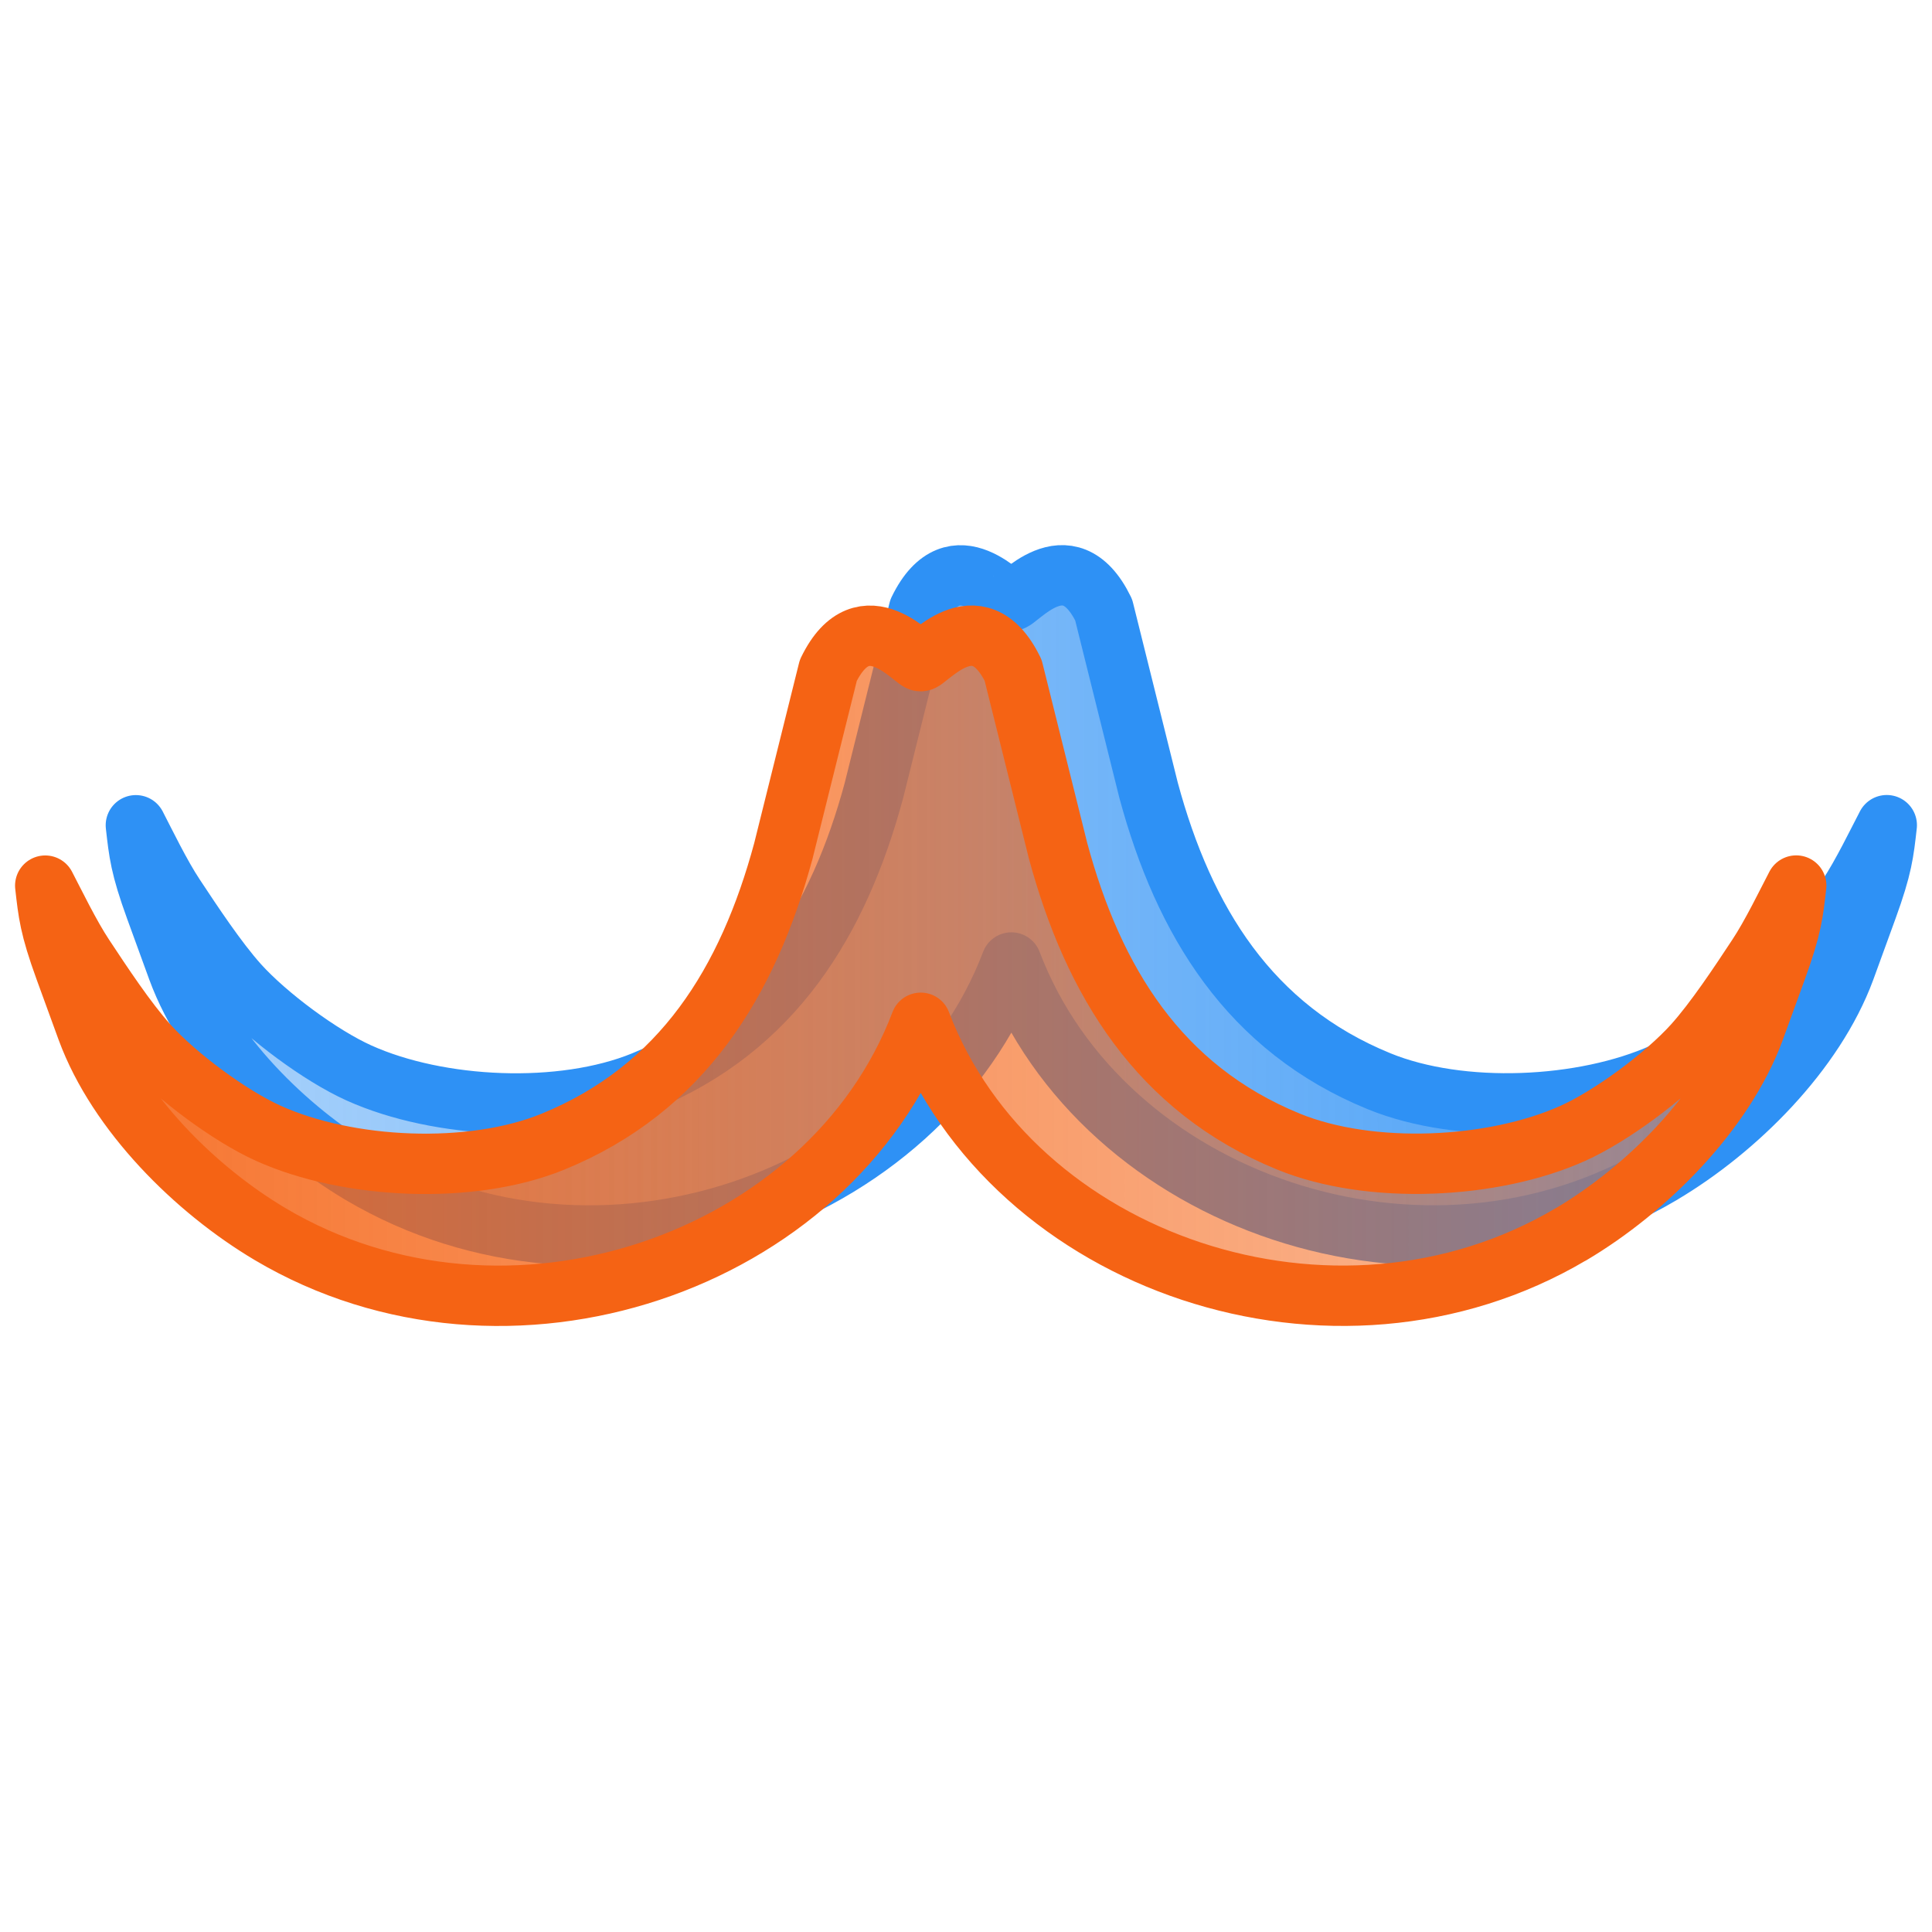 <?xml version="1.0" encoding="UTF-8" standalone="no"?>
<svg
   width="32"
   height="32"
   viewBox="0 0 24.003 24.003"
   version="1.1"
   id="svg1"
   sodipodi:docname="threeDim_mustacheOffIcon1.svg"
   inkscape:version="1.3.2 (091e20e, 2023-11-25, custom)"
   xmlns:inkscape="http://www.inkscape.org/namespaces/inkscape"
   xmlns:sodipodi="http://sodipodi.sourceforge.net/DTD/sodipodi-0.dtd"
   xmlns:xlink="http://www.w3.org/1999/xlink"
   xmlns="http://www.w3.org/2000/svg"
   xmlns:svg="http://www.w3.org/2000/svg">
  <defs
     id="defs1">
    <linearGradient
       id="linearGradient13"
       inkscape:collect="always">
      <stop
         style="stop-color:#2e91f5;stop-opacity:0.398;"
         offset="0"
         id="stop14" />
      <stop
         style="stop-color:#2e91f5;stop-opacity:0.855;"
         offset="0.899"
         id="stop13" />
    </linearGradient>
    <linearGradient
       id="linearGradient11"
       inkscape:collect="always">
      <stop
         style="stop-color:#f56314;stop-opacity:0.851;"
         offset="0.1"
         id="stop11" />
      <stop
         style="stop-color:#f56314;stop-opacity:0.4;"
         offset="1"
         id="stop12" />
    </linearGradient>
    <linearGradient
       id="swatch9"
       inkscape:swatch="solid">
      <stop
         style="stop-color:#f66313;stop-opacity:1;"
         offset="0"
         id="stop9" />
    </linearGradient>
    <linearGradient
       inkscape:collect="always"
       xlink:href="#linearGradient11"
       id="linearGradient12"
       x1="0.187"
       y1="12.002"
       x2="22.691"
       y2="12.002"
       gradientUnits="userSpaceOnUse"
       spreadMethod="pad" />
    <linearGradient
       inkscape:collect="always"
       xlink:href="#linearGradient13"
       id="linearGradient14"
       x1="1.313"
       y1="11.252"
       x2="23.816"
       y2="11.252"
       gradientUnits="userSpaceOnUse"
       spreadMethod="pad" />
  </defs>
  <sodipodi:namedview
     id="namedview1"
     pagecolor="#ffffff"
     bordercolor="#000000"
     borderopacity="0.25"
     inkscape:showpageshadow="2"
     inkscape:pageopacity="0.0"
     inkscape:pagecheckerboard="0"
     inkscape:deskcolor="#d1d1d1"
     inkscape:document-units="px"
     inkscape:zoom="16"
     inkscape:cx="9.0625"
     inkscape:cy="19.65625"
     inkscape:window-width="1920"
     inkscape:window-height="1009"
     inkscape:window-x="-8"
     inkscape:window-y="-8"
     inkscape:window-maximized="1"
     inkscape:current-layer="svg1" />
  <path
     id="Selection-7-0"
     style="fill:url(#linearGradient14);fill-rule:nonzero;stroke:#2e91f5;stroke-width:0.75;stroke-linecap:round;stroke-linejoin:round;stroke-dasharray:none;stroke-opacity:1;fill-opacity:1"
     d="m 20.646,14.583 c 0.93,-0.552 1.895,-1.51 2.275,-2.539 l 0.276,-0.758 c 0.189,-0.521 0.205,-0.691 0.244,-1.034 v 0 c -0.109,0.208 -0.308,0.62 -0.482,0.881 -0.217,0.329 -0.527,0.799 -0.796,1.097 -0.354,0.392 -1.018,0.885 -1.496,1.1 -0.992,0.447 -2.517,0.519 -3.534,0.103 C 15.525,12.776 14.709,11.444 14.27,9.819 L 13.712,7.577 C 13.266,6.661 12.619,7.501 12.564,7.463 12.51,7.502 11.862,6.662 11.416,7.578 L 10.858,9.82 C 10.419,11.445 9.604,12.777 7.995,13.434 6.978,13.85 5.453,13.778 4.461,13.331 3.983,13.116 3.319,12.623 2.965,12.231 2.696,11.932 2.386,11.462 2.169,11.134 1.995,10.873 1.796,10.461 1.688,10.253 v 0 c 0.039,0.342 0.055,0.513 0.244,1.034 l 0.276,0.758 c 0.38,1.03 1.345,1.987 2.275,2.539 2.94,1.742 6.947,0.363 8.082,-2.626 1.135,2.988 5.141,4.368 8.082,2.625 z"
     sodipodi:nodetypes="cccsscccccccccccccssccccc" />
  <path
     id="Selection-7"
     style="fill-rule:evenodd;stroke:#f56314;stroke-width:0.75;stroke-linecap:round;stroke-linejoin:round;stroke-dasharray:none;stroke-opacity:1;fill-opacity:1;fill:url(#linearGradient12)"
     d="m 19.521,15.333 c 0.93,-0.552 1.895,-1.51 2.275,-2.539 l 0.276,-0.758 c 0.189,-0.521 0.205,-0.691 0.244,-1.034 v 0 c -0.109,0.208 -0.308,0.62 -0.482,0.881 -0.217,0.329 -0.527,0.799 -0.796,1.097 -0.354,0.392 -1.018,0.885 -1.496,1.1 -0.992,0.447 -2.517,0.519 -3.534,0.103 -1.608,-0.657 -2.424,-1.989 -2.863,-3.614 L 12.587,8.327 C 12.141,7.411 11.493,8.252 11.439,8.213 11.384,8.252 10.737,7.412 10.291,8.328 L 9.733,10.57 C 9.294,12.195 8.478,13.527 6.87,14.184 5.853,14.6 4.328,14.528 3.336,14.081 2.858,13.866 2.194,13.373 1.84,12.981 1.571,12.683 1.261,12.212 1.044,11.884 0.87,11.623 0.671,11.211 0.562,11.003 v 0 c 0.039,0.342 0.055,0.513 0.244,1.034 L 1.082,12.794 c 0.38,1.03 1.345,1.987 2.275,2.539 2.94,1.742 6.947,0.363 8.082,-2.626 1.135,2.988 5.141,4.368 8.082,2.625 z"
     sodipodi:nodetypes="cccsscccccccccccccssccccc" />
</svg>

